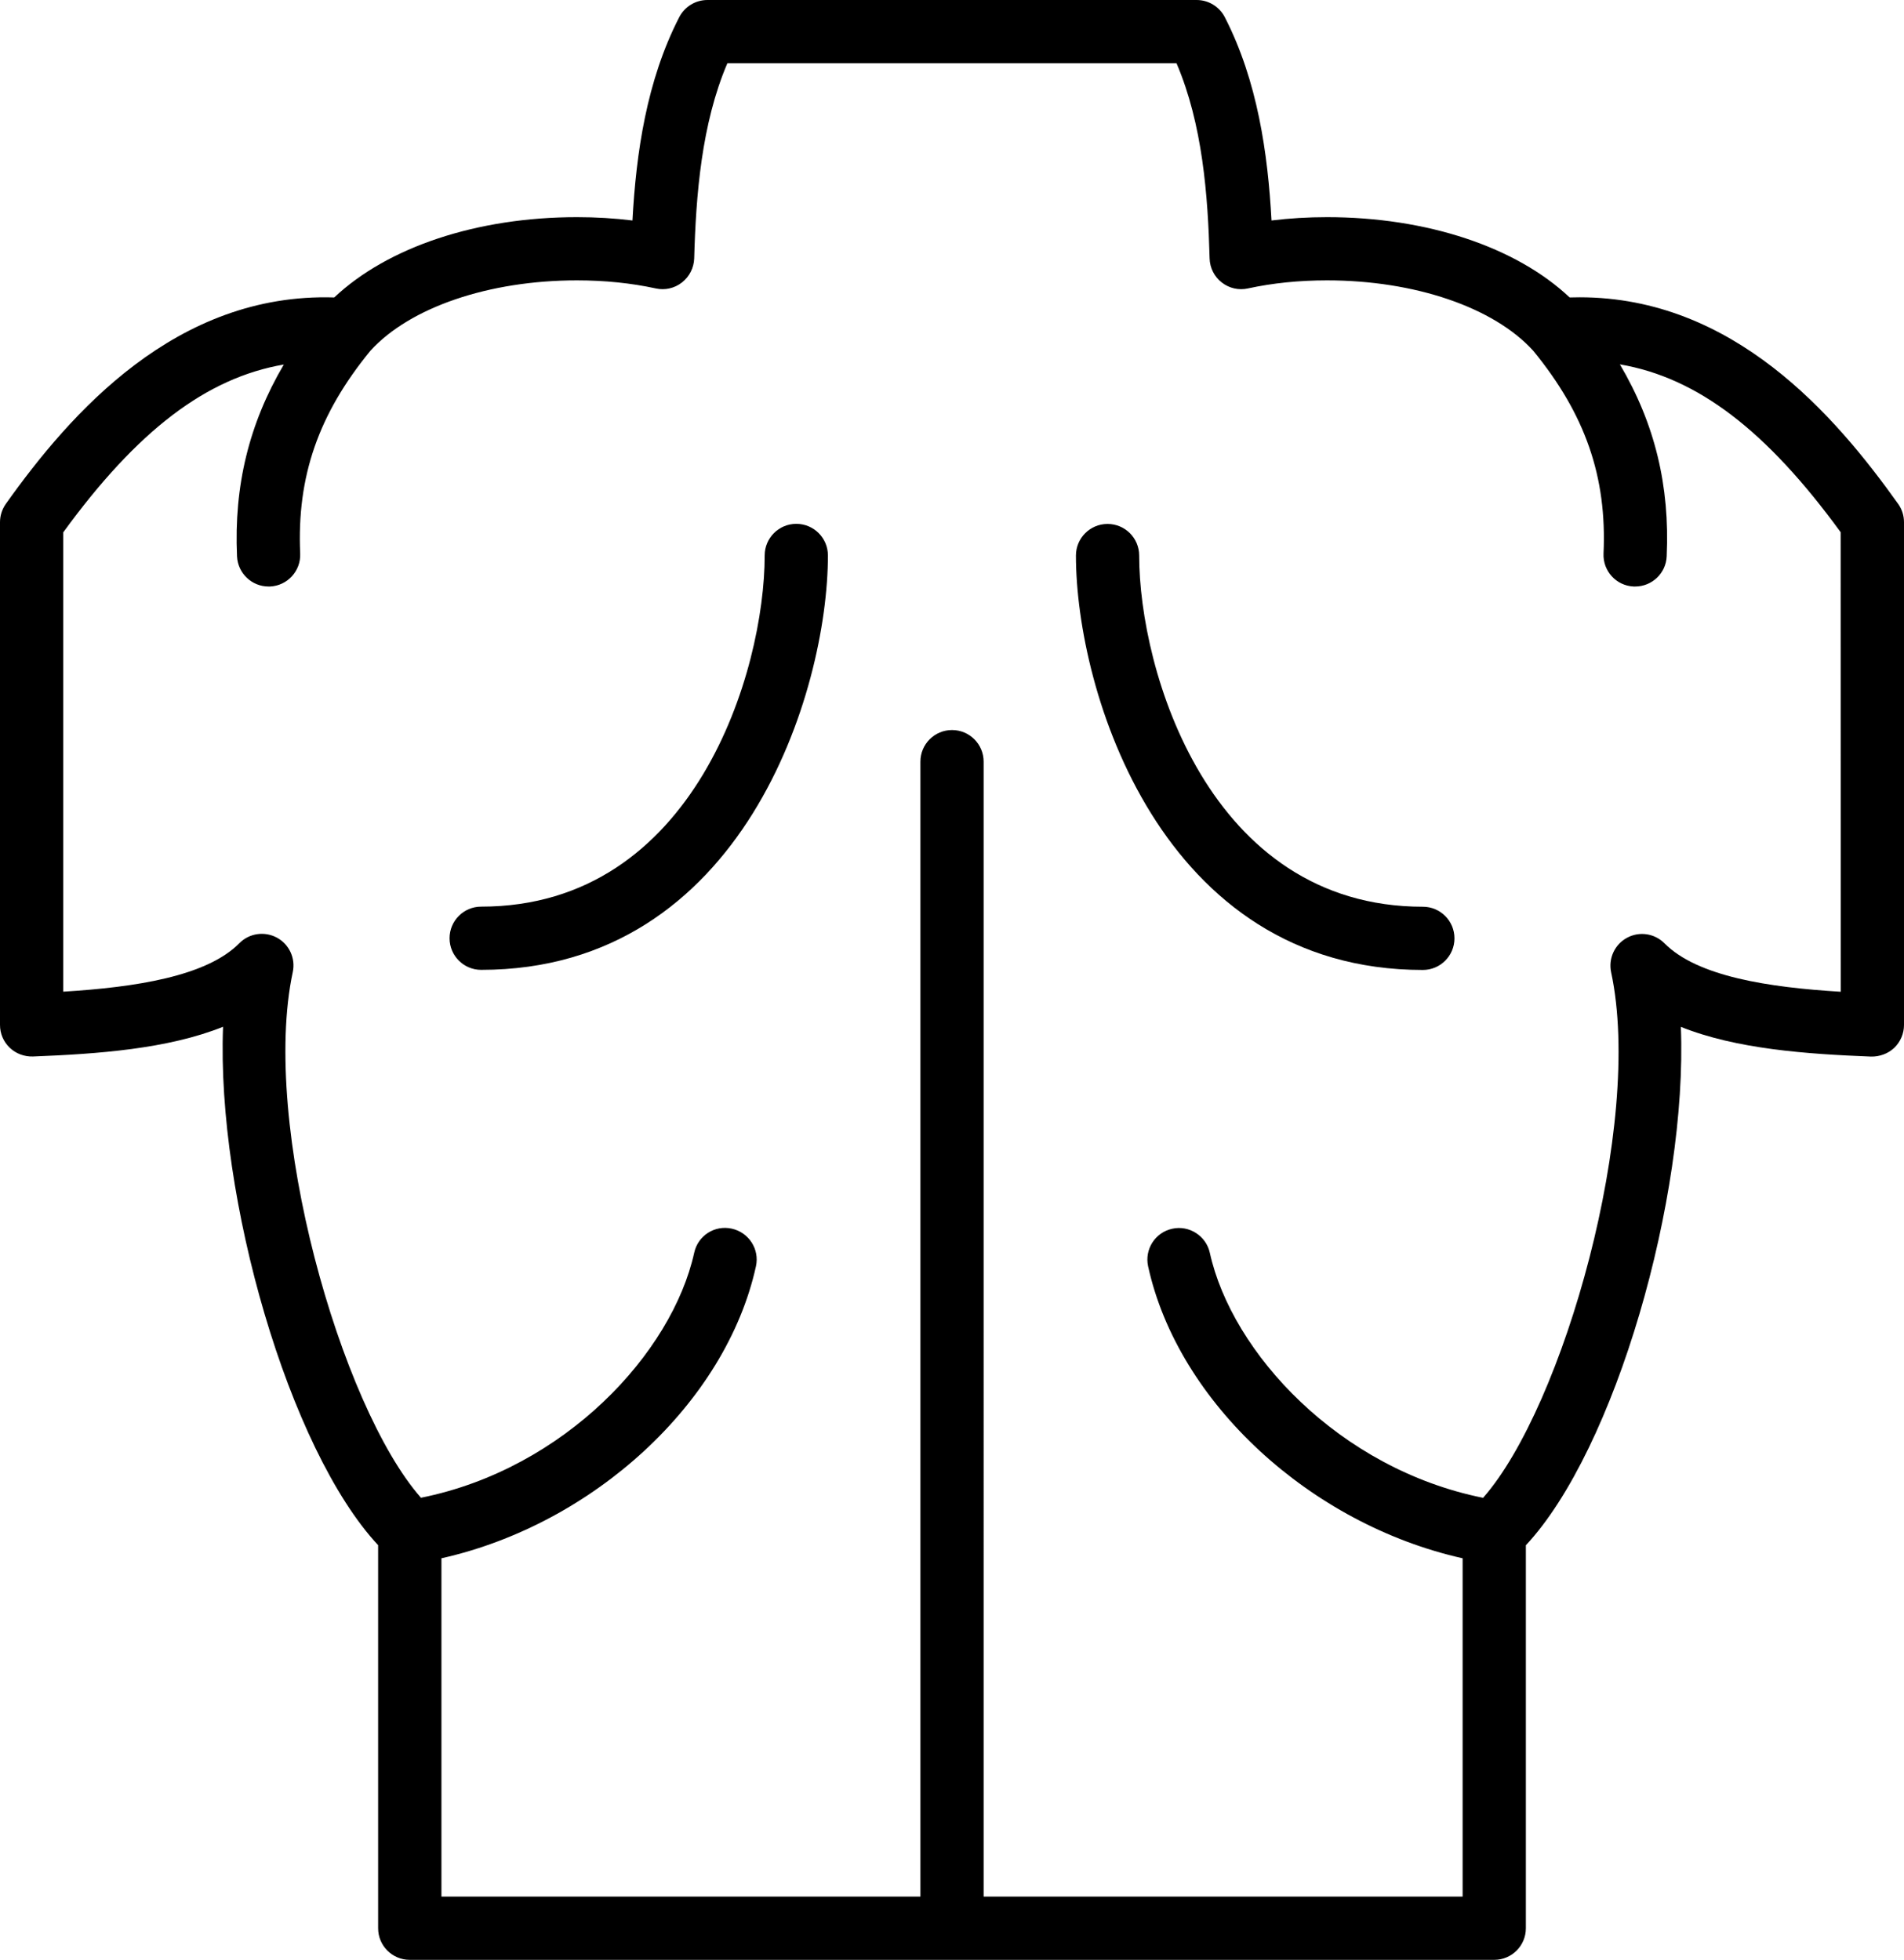 <?xml version="1.0" encoding="UTF-8"?>
<svg id="Layer_1" data-name="Layer 1" xmlns="http://www.w3.org/2000/svg" viewBox="0 0 1129.18 1162.511">
  <path d="M1125.693,298.874c-37.453-52.594-97.734-122.53-188.86-122.53-1.969,0-3.938.047-5.953.094-31.734-29.953-84.656-47.625-143.9-47.625-11.25,0-22.266.656-32.906,1.969-2.156-39.656-8.25-82.734-27.703-120.61-3.234-6.234-9.656-10.172-16.688-10.172h-290.16c-7.031,0-13.453,3.938-16.688,10.172-19.406,37.688-25.594,80.812-27.75,120.61-10.688-1.312-21.656-1.969-32.906-1.969-59.25,0-112.17,17.672-143.95,47.625-93.844-2.953-156.52,68.672-194.76,122.44-2.25,3.188-3.469,6.984-3.469,10.875v298.22c0,5.109,2.062,9.984,5.766,13.5,3.656,3.516,8.672,5.344,13.734,5.203,38.391-1.5,79.969-4.453,112.78-17.625-3.938,101.44,39.094,250.78,91.969,307.5v227.21c0,10.359,8.391,18.75,18.75,18.75h643.18c10.359,0,18.75-8.391,18.75-18.75v-227.16c52.922-56.719,95.906-206.06,91.922-307.5,32.859,13.172,74.438,16.125,112.83,17.625,4.969.094,10.031-1.688,13.734-5.203,3.656-3.516,5.766-8.438,5.766-13.5v-298.26c0-3.891-1.172-7.688-3.469-10.875l-.018-.014ZM1091.662,588.274c-42.656-2.578-84.984-9-104.53-28.734-5.859-5.906-14.906-7.266-22.219-3.281-7.312,3.938-11.156,12.281-9.422,20.438,19.312,90-28.312,257.76-75.938,311.76-85.359-17.156-148.97-85.969-162.05-145.31-2.203-10.125-12.375-16.547-22.312-14.297-10.125,2.203-16.5,12.188-14.297,22.312,17.766,81,96.469,153,186.52,173.16v200.68h-284.06V451.782c0-10.359-8.391-18.75-18.75-18.75s-18.75,8.391-18.75,18.75v673.22h-284.06v-200.68c90-20.156,168.66-92.156,186.52-173.16,2.25-10.125-4.172-20.109-14.297-22.359-10.125-2.297-20.109,4.125-22.312,14.25-13.078,59.391-76.734,128.26-162.05,145.36-47.625-54-95.25-221.76-76.031-311.81,1.734-8.156-2.062-16.453-9.422-20.438-7.359-3.938-16.406-2.625-22.266,3.328-19.5,19.734-61.828,26.109-104.44,28.734v-272.44c43.828-60.234,84.75-91.641,130.82-99.562-20.625,35.062-29.625,71.953-27.75,113.77.469,10.078,8.766,17.906,18.703,17.906h.844c10.359-.469,18.375-9.234,17.906-19.594-2.016-45.562,10.828-82.688,41.672-120.28,23.438-25.734,70.312-41.719,122.44-41.719,16.406,0,32.156,1.594,46.781,4.781,5.438,1.219,11.156-.094,15.562-3.562s7.031-8.672,7.219-14.25c1.031-37.406,4.312-79.875,19.688-115.78h266.34c15.469,36.094,18.656,78.469,19.641,115.78.141,5.578,2.766,10.828,7.172,14.25,4.406,3.469,10.125,4.781,15.562,3.562,14.625-3.188,30.375-4.781,46.828-4.781,52.125,0,98.953,15.984,122.34,41.719,30.891,37.688,43.781,74.812,41.719,120.28-.469,10.359,7.5,19.125,17.859,19.594h.891c9.938,0,18.281-7.828,18.703-17.906,1.922-41.812-7.031-78.75-27.75-113.86,46.125,7.875,87.094,39.375,130.92,99.562l.057,272.577Z"/>
  <path d="M472.253,310.724c-10.359,0-18.75,8.391-18.75,18.75,0,67.969-41.109,208.31-168.14,208.31-10.359,0-18.75,8.391-18.75,18.75s8.391,18.75,18.75,18.75c155.39,0,205.64-165.61,205.64-245.81,0-10.359-8.391-18.75-18.75-18.75h0Z"/>
  <path d="M843.833,537.844c-127.08,0-168.24-140.34-168.24-208.31,0-10.359-8.391-18.75-18.75-18.75s-18.75,8.391-18.75,18.75c0,80.203,50.297,245.81,205.74,245.81,10.359,0,18.75-8.391,18.75-18.75s-8.391-18.75-18.75-18.75Z"/>
</svg>